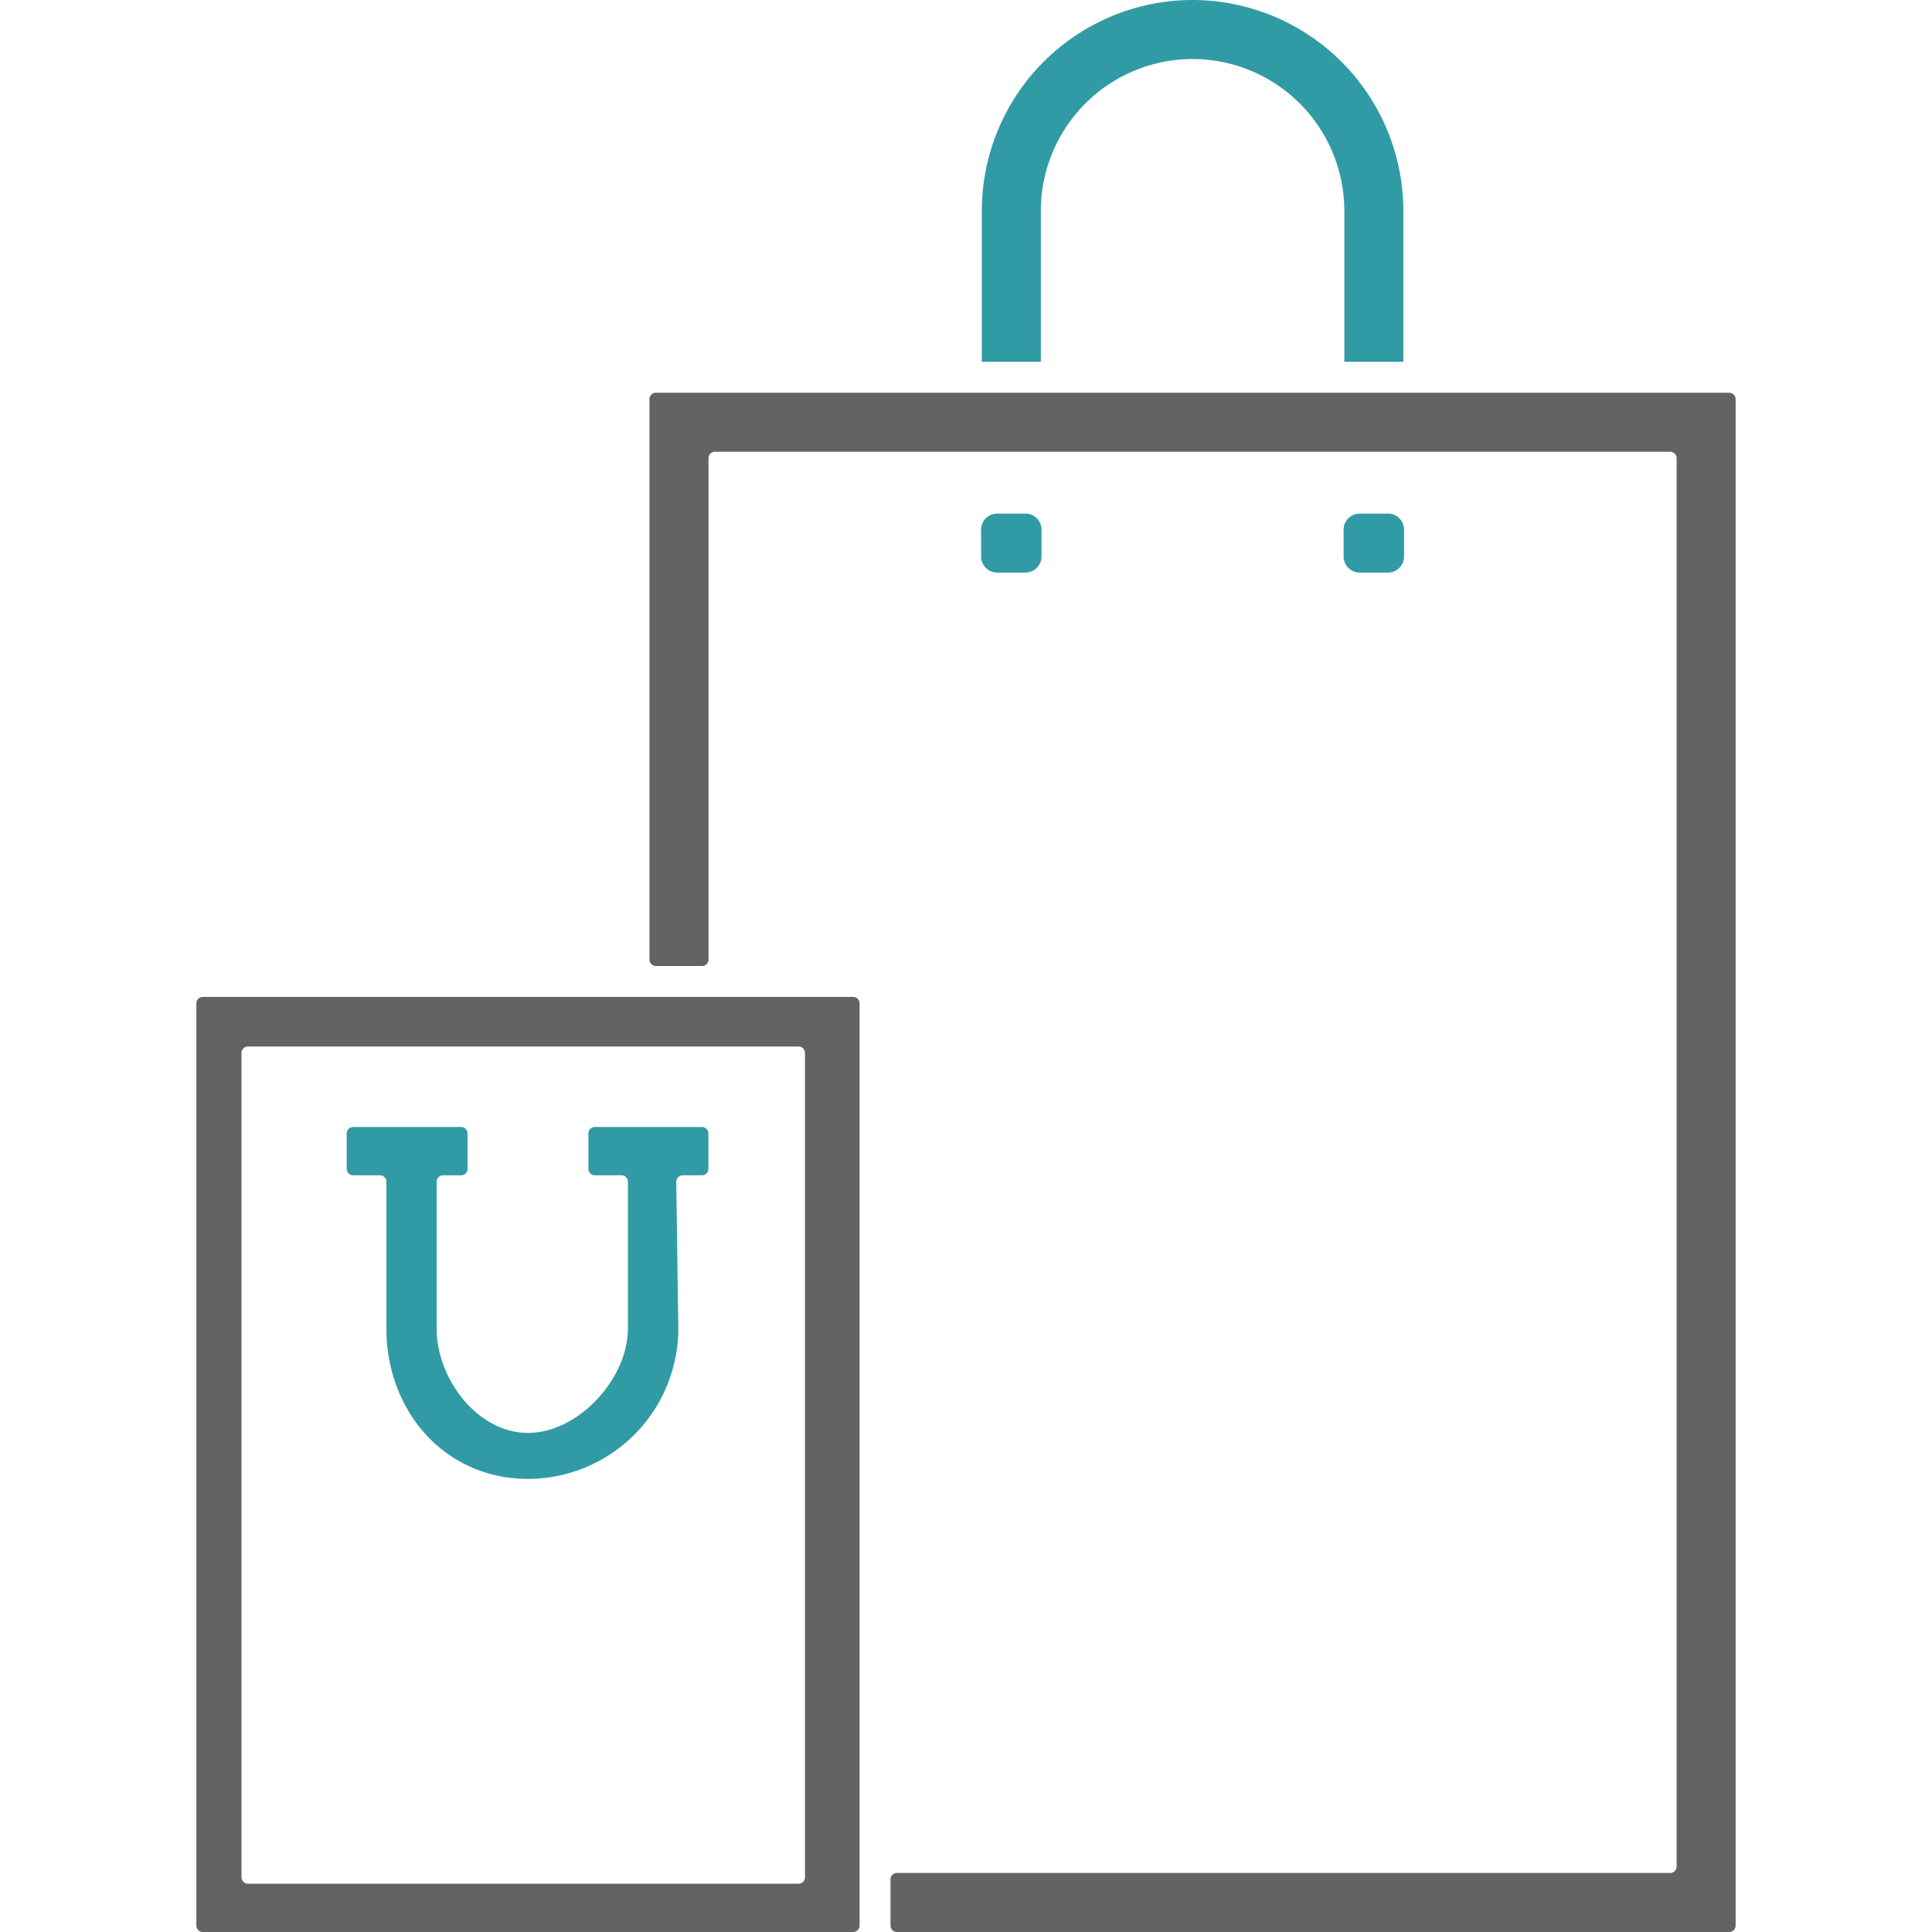 <svg width="60" height="60" fill="none" xmlns="http://www.w3.org/2000/svg"><path d="M6.098 59.8c0 .11.09.2.2.2h20.197a.2.2 0 00.2-.2V31.16a.2.2 0 00-.2-.2H6.298a.2.2 0 00-.2.2V59.8zM7.5 32.7c0-.11.09-.2.2-.2h17.1c.11 0 .2.09.2.2v25.6a.2.2 0 01-.2.2H7.7a.2.2 0 01-.2-.2V32.7z" fill="#636363"/><path d="M18.273 36.3c0 .11.09.2.2.2h.827c.11 0 .2.09.2.2v4.558c0 1.564-1.54 3.242-3.104 3.242s-2.836-1.678-2.836-3.242V36.7c0-.11.09-.2.2-.2h.56a.2.2 0 00.2-.2v-1.1a.2.2 0 00-.2-.2h-3.353a.2.2 0 00-.2.2v1.1c0 .11.09.2.2.2h.833c.11 0 .2.09.2.2v4.558c0 2.575 1.822 4.67 4.396 4.67a4.675 4.675 0 004.67-4.67l-.063-4.555a.2.2 0 01.2-.203h.597a.2.2 0 00.2-.2v-1.1a.2.2 0 00-.2-.2h-3.327a.2.2 0 00-.2.2v1.1z" fill="#319BA5"/><path d="M20.37 12.196a.2.2 0 00-.2.2V29.8c0 .11.09.2.2.2h1.434a.2.2 0 00.2-.2V14.23a.2.2 0 01.2-.2h29.665a.2.2 0 01.2.2v43.737a.2.2 0 01-.2.2H27.855a.2.2 0 00-.2.2V59.8c0 .11.09.2.2.2h25.847a.2.2 0 00.2-.2V12.396a.2.2 0 00-.2-.2H20.37z" fill="#636363"/><path d="M31.845 15.95h-.876a.5.5 0 00-.5.5v.832a.5.5 0 00.5.5h.876a.5.5 0 00.5-.5v-.833a.5.5 0 00-.5-.5zm11.259 0h-.877a.5.5 0 00-.5.5v.832a.5.5 0 00.5.5h.877a.5.5 0 00.5-.5v-.833a.5.5 0 00-.5-.5zm-10.78-9.405a4.718 4.718 0 014.712-4.712 4.718 4.718 0 014.713 4.712v4.691h1.833v-4.69A6.553 6.553 0 0037.036 0a6.553 6.553 0 00-6.545 6.545v4.691h1.833v-4.69z" fill="#319BA5"/></svg>